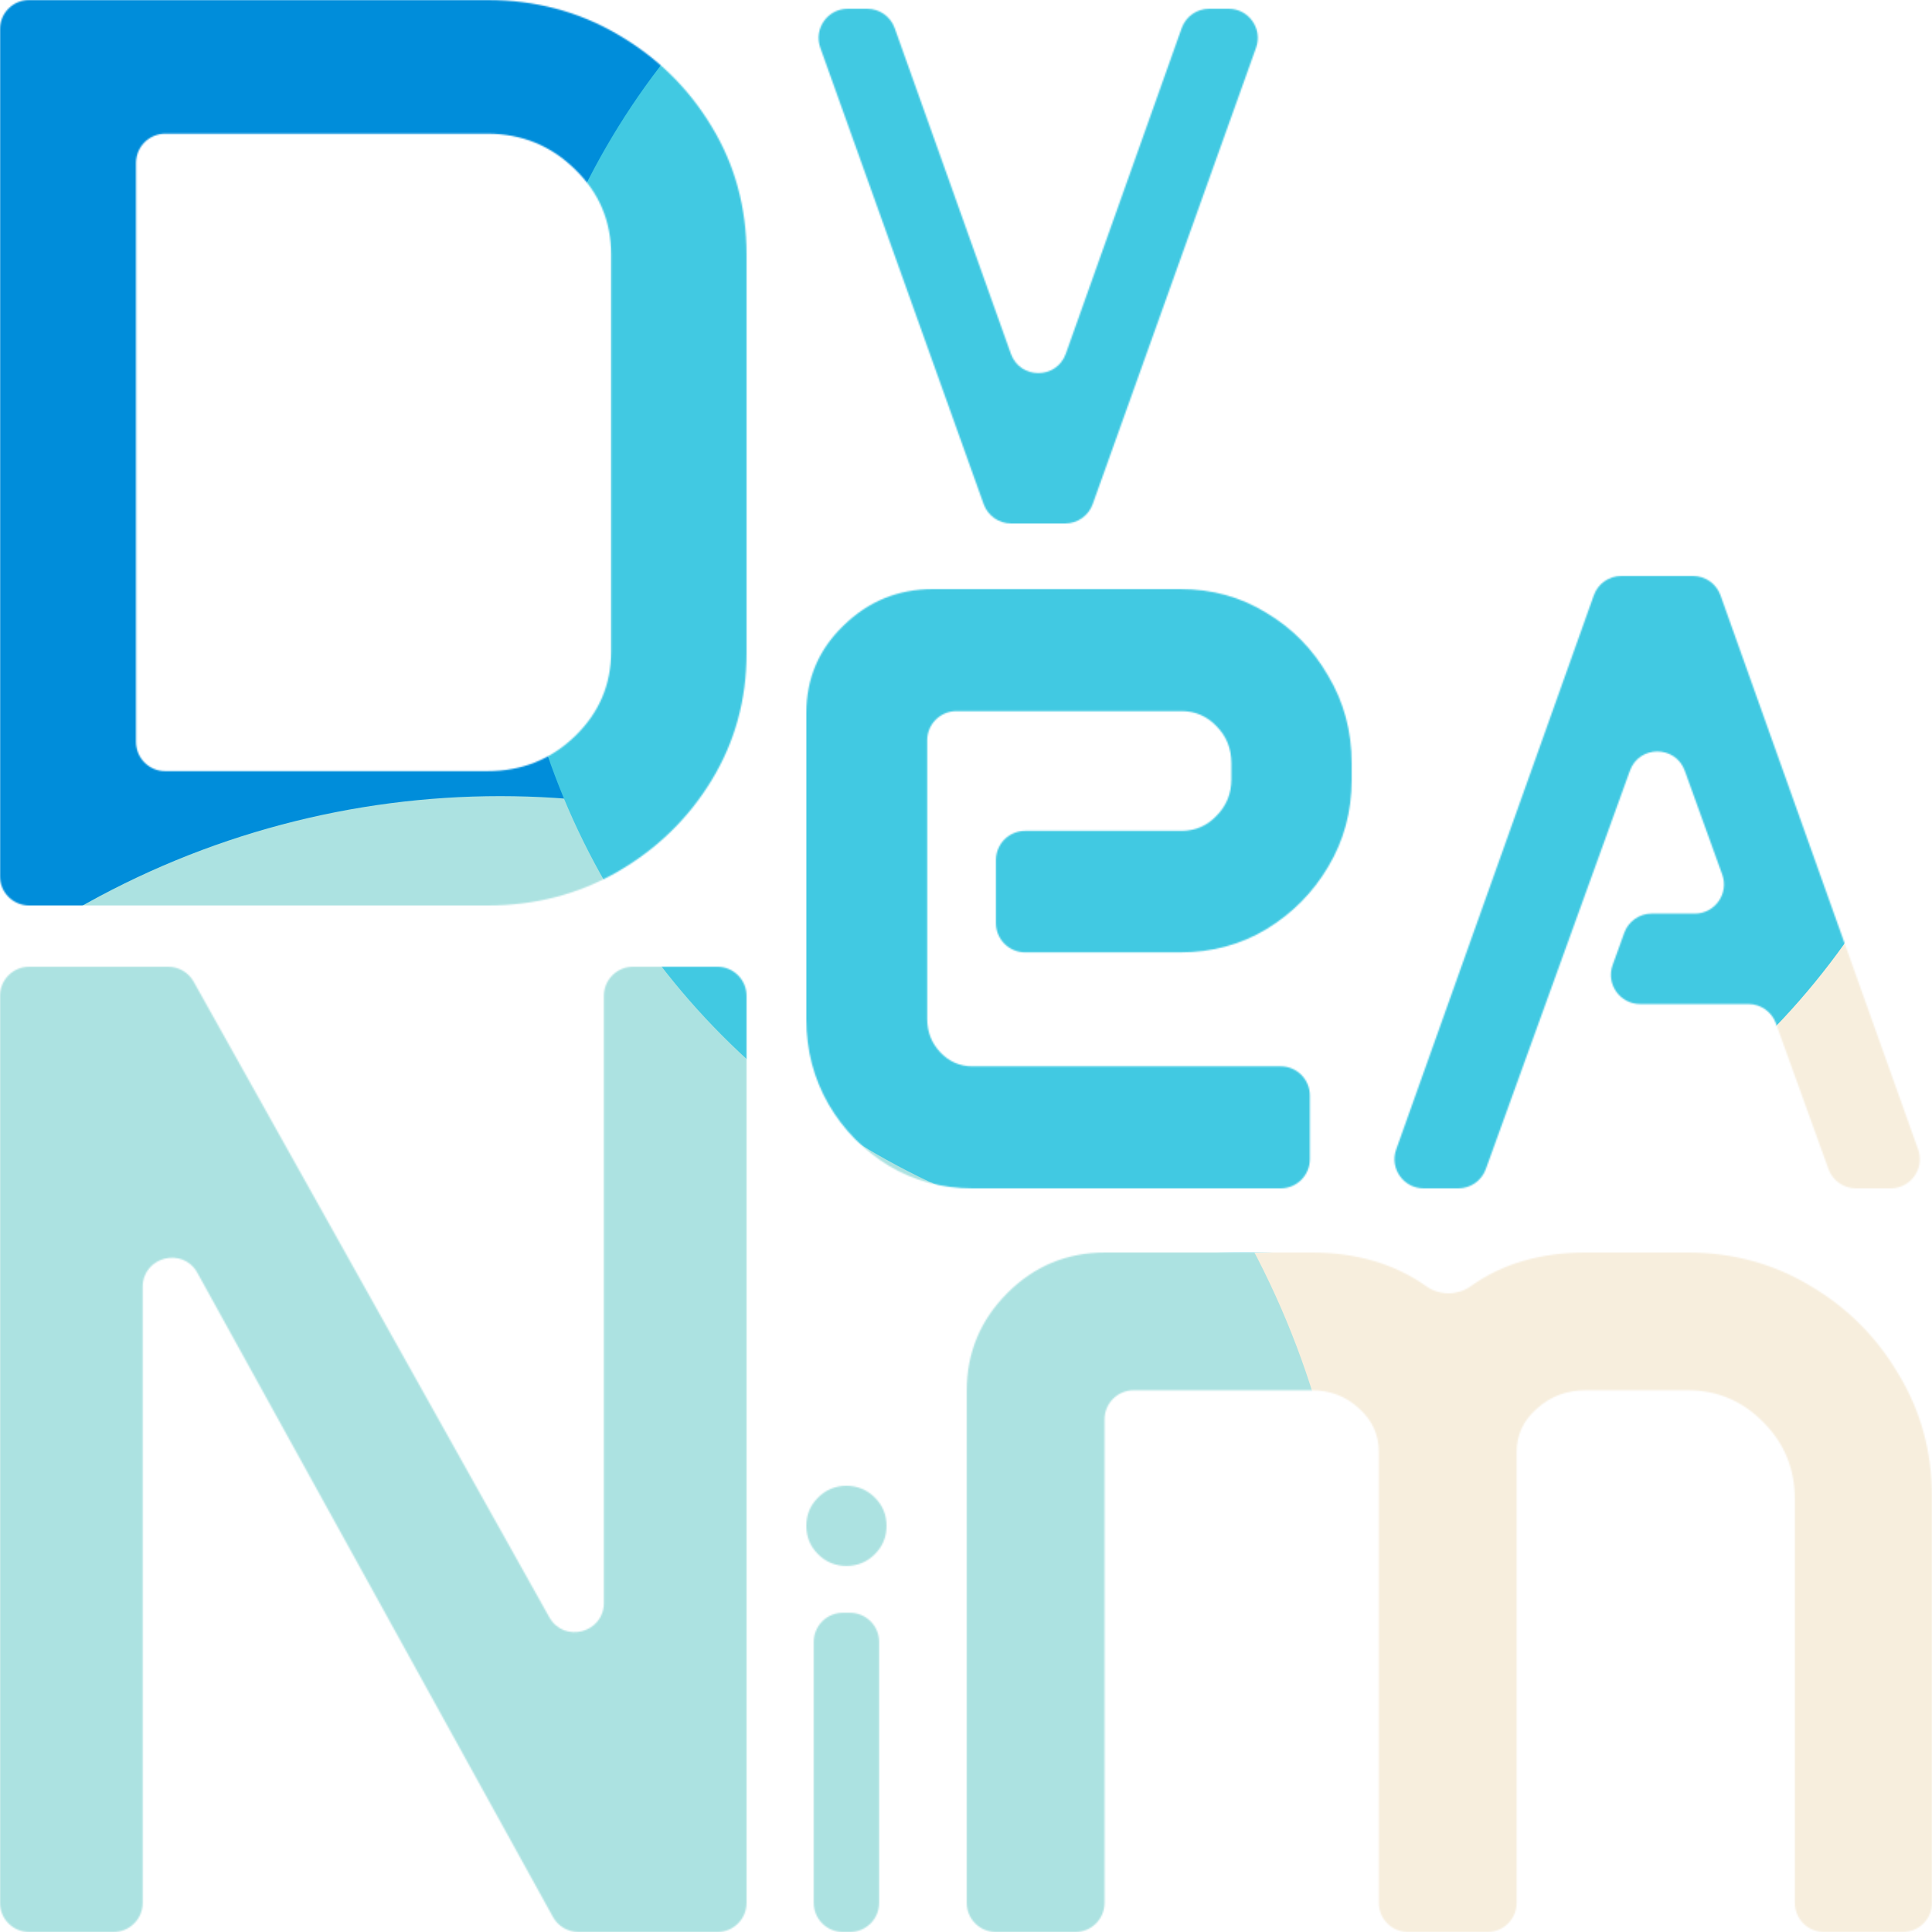 <svg width="1325" height="1325" viewBox="0 0 1325 1325" fill="none" xmlns="http://www.w3.org/2000/svg">
<mask id="mask0_4_29" style="mask-type:alpha" maskUnits="userSpaceOnUse" x="0" y="0" width="1325" height="1325">
<path d="M512 1305C512 1316.05 503.046 1325 492 1325L396.732 1325C389.449 1325 382.742 1321.04 379.223 1314.67L135.364 872.935C125.376 854.843 97.855 861.935 97.855 882.601L97.855 1305C97.855 1316.05 88.901 1325 77.855 1325L20 1325C8.954 1325 -5.29657e-05 1316.05 -5.2e-05 1305L2.37693e-06 683C3.34257e-06 671.954 8.954 663 20 663L115.346 663C122.587 663 129.263 666.914 132.799 673.234L376.692 1109.09C386.753 1127.07 414.145 1119.93 414.145 1099.33L414.145 683C414.145 671.954 423.099 663 434.145 663L492 663C503.046 663 512 671.954 512 683L512 1305Z" fill="#45474B"/>
<path d="M553 1046.47C553 1038.86 555.679 1032.38 561.038 1027.03C566.397 1021.68 572.885 1019 580.5 1019C588.115 1019 594.603 1021.68 599.962 1027.03C605.321 1032.38 608 1038.86 608 1046.47C608 1054.08 605.321 1060.56 599.962 1065.91C594.603 1071.27 588.115 1073.94 580.5 1073.94C572.885 1073.94 566.397 1071.27 561.038 1065.91C555.679 1060.56 553 1054.08 553 1046.47ZM558.077 1126.07C558.077 1115.02 567.031 1106.07 578.077 1106.07H582.923C593.969 1106.07 602.923 1115.02 602.923 1126.07V1305C602.923 1316.05 593.969 1325 582.923 1325H578.077C567.031 1325 558.077 1316.05 558.077 1305V1126.07Z" fill="#45474B"/>
<path d="M663 953.909C663 927.82 672.257 905.48 690.77 886.888C709.283 868.296 731.678 859 757.955 859L899.493 859C930.22 859 956.509 866.753 978.359 882.258C987.315 888.614 999.709 888.529 1008.64 882.133C1030.16 866.711 1056.49 859 1087.61 859L1157.48 859C1188.24 859 1216.31 866.647 1241.69 881.94C1267.07 896.934 1287.23 917.175 1302.16 942.664C1317.39 967.853 1325 995.891 1325 1026.78L1325 1305C1325 1316.05 1316.05 1325 1305 1325L1250.94 1325C1239.89 1325 1230.94 1316.05 1230.94 1305L1230.94 1028.13C1230.94 1007.44 1223.77 989.894 1209.44 975.5C1195.11 960.806 1177.79 953.459 1157.48 953.459L1087.61 953.459C1074.47 953.459 1063.28 957.658 1054.02 966.054C1044.76 974.151 1040.13 984.046 1040.13 995.741L1040.13 1305C1040.13 1316.05 1031.18 1325 1020.13 1325L965.627 1325C954.581 1325 945.627 1316.05 945.627 1305L945.627 995.741C945.627 984.046 941.148 974.151 932.189 966.054C923.231 957.658 912.332 953.459 899.493 953.459L777.507 953.459C766.462 953.459 757.507 962.414 757.507 973.459L757.507 1305C757.507 1316.05 748.553 1325 737.507 1325L683 1325C671.954 1325 663 1316.05 663 1305L663 953.909Z" fill="#45474B"/>
<path d="M1093.06 408.281C1095.9 400.317 1103.44 395 1111.9 395H1161.1C1169.56 395 1177.1 400.317 1179.94 408.281L1315.47 788.281C1320.12 801.305 1310.46 815 1296.63 815H1272.83C1264.4 815 1256.88 809.716 1254.01 801.789L1217.93 701.798C1215.07 693.87 1207.55 688.586 1199.12 688.586H1124.8C1110.94 688.586 1101.29 674.837 1105.99 661.802L1113.93 639.777C1116.79 631.847 1124.31 626.561 1132.74 626.561H1162.32C1176.18 626.561 1185.83 612.808 1181.13 599.772L1155.44 528.587C1149.08 510.979 1124.19 510.97 1117.82 528.573L1018.99 801.803C1016.13 809.723 1008.61 815 1000.18 815H976.367C962.54 815 952.885 801.305 957.53 788.281L1093.06 408.281Z" fill="#45474B"/>
<path d="M3.44117e-05 20C3.48945e-05 8.954 8.954 -1.55734e-05 20 -1.55675e-05L334.259 -1.53987e-05C366.978 -1.53811e-05 396.748 7.861 423.572 23.582C450.69 39.304 472.207 60.411 488.124 86.905C504.041 113.108 512 142.367 512 174.684L512 448.063C512 479.797 504.041 508.766 488.124 534.968C472.207 561.171 450.69 582.133 423.572 597.854C396.748 613.285 366.978 621 334.259 621L20 621C8.954 621 8.53258e-06 612.046 9.0154e-06 601L3.44117e-05 20ZM334.259 528.854C357.84 528.854 377.884 520.848 394.39 504.835C410.897 488.823 419.15 469.462 419.15 446.753L419.15 174.684C419.15 151.684 410.897 132.177 394.39 116.165C377.884 99.861 357.84 91.709 334.259 91.709L113.292 91.709C102.246 91.709 93.292 100.663 93.292 111.709L93.292 508.854C93.292 519.9 102.246 528.854 113.292 528.854L334.259 528.854Z" fill="#45474B"/>
<path d="M553 488.898C553 465.359 561.512 445.391 578.536 428.993C595.56 412.331 615.988 404 639.821 404L809.536 404C831.274 404 850.917 409.422 868.464 420.265C886.274 430.845 900.417 445.259 910.893 463.508C921.631 481.492 927 501.46 927 523.412L927 534.917C927 556.604 921.631 576.44 910.893 594.425C900.417 612.145 886.274 626.427 868.464 637.27C850.917 647.849 831.274 653.139 809.536 653.139L703.036 653.139C691.99 653.139 683.036 644.185 683.036 633.139L683.036 589.828C683.036 578.782 691.99 569.828 703.036 569.828L810.321 569.828C819.75 569.828 827.738 566.39 834.286 559.514C841.095 552.637 844.5 544.306 844.5 534.52L844.5 523.412C844.5 513.362 841.095 504.899 834.286 498.022C827.738 491.146 819.75 487.708 810.321 487.708L655.893 487.708C644.847 487.708 635.893 496.662 635.893 507.708L635.893 698.762C635.893 707.754 638.905 715.424 644.929 721.771C650.952 728.119 658.286 731.292 666.929 731.292L878.321 731.292C889.367 731.292 898.321 740.247 898.321 751.292L898.321 795C898.321 806.046 889.367 815 878.321 815L666.929 815C645.976 815 626.857 809.843 609.571 799.528C592.286 788.949 578.536 774.931 568.321 757.476C558.107 739.756 553 720.317 553 699.158L553 488.898Z" fill="#45474B"/>
<path d="M594.756 6C603.21 6 610.752 11.316 613.593 19.279L693.264 242.589C699.584 260.302 724.637 260.292 730.944 242.575L810.414 19.294C813.251 11.323 820.796 6 829.256 6L842.598 6C856.435 6 866.091 19.713 861.428 32.74L749.39 345.74C746.544 353.693 739.007 359 730.56 359H693.44C684.993 359 677.456 353.693 674.61 345.74L562.572 32.74C557.909 19.713 567.565 6 581.402 6L594.756 6Z" fill="#45474B"/>
</mask>
<g mask="url(#mask0_4_29)">
<g filter="url(#filter0_f_4_29)">
<circle cx="1156" cy="1049" r="444" fill="#F7EEDD"/>
<circle cx="231" cy="389" r="640" fill="#008DDA"/>
<circle cx="343" cy="1130" r="584" fill="#ACE2E1"/>
<circle cx="853.5" cy="353.5" r="505.5" fill="#41C9E2"/>
</g>
</g>
<defs>
<filter id="filter0_f_4_29" x="-762.8" y="-604.8" width="2716.6" height="2672.6" filterUnits="userSpaceOnUse" color-interpolation-filters="sRGB">
<feFlood flood-opacity="0" result="BackgroundImageFix"/>
<feBlend mode="normal" in="SourceGraphic" in2="BackgroundImageFix" result="shape"/>
<feGaussianBlur stdDeviation="176.9" result="effect1_foregroundBlur_4_29"/>
</filter>
</defs>
</svg>
